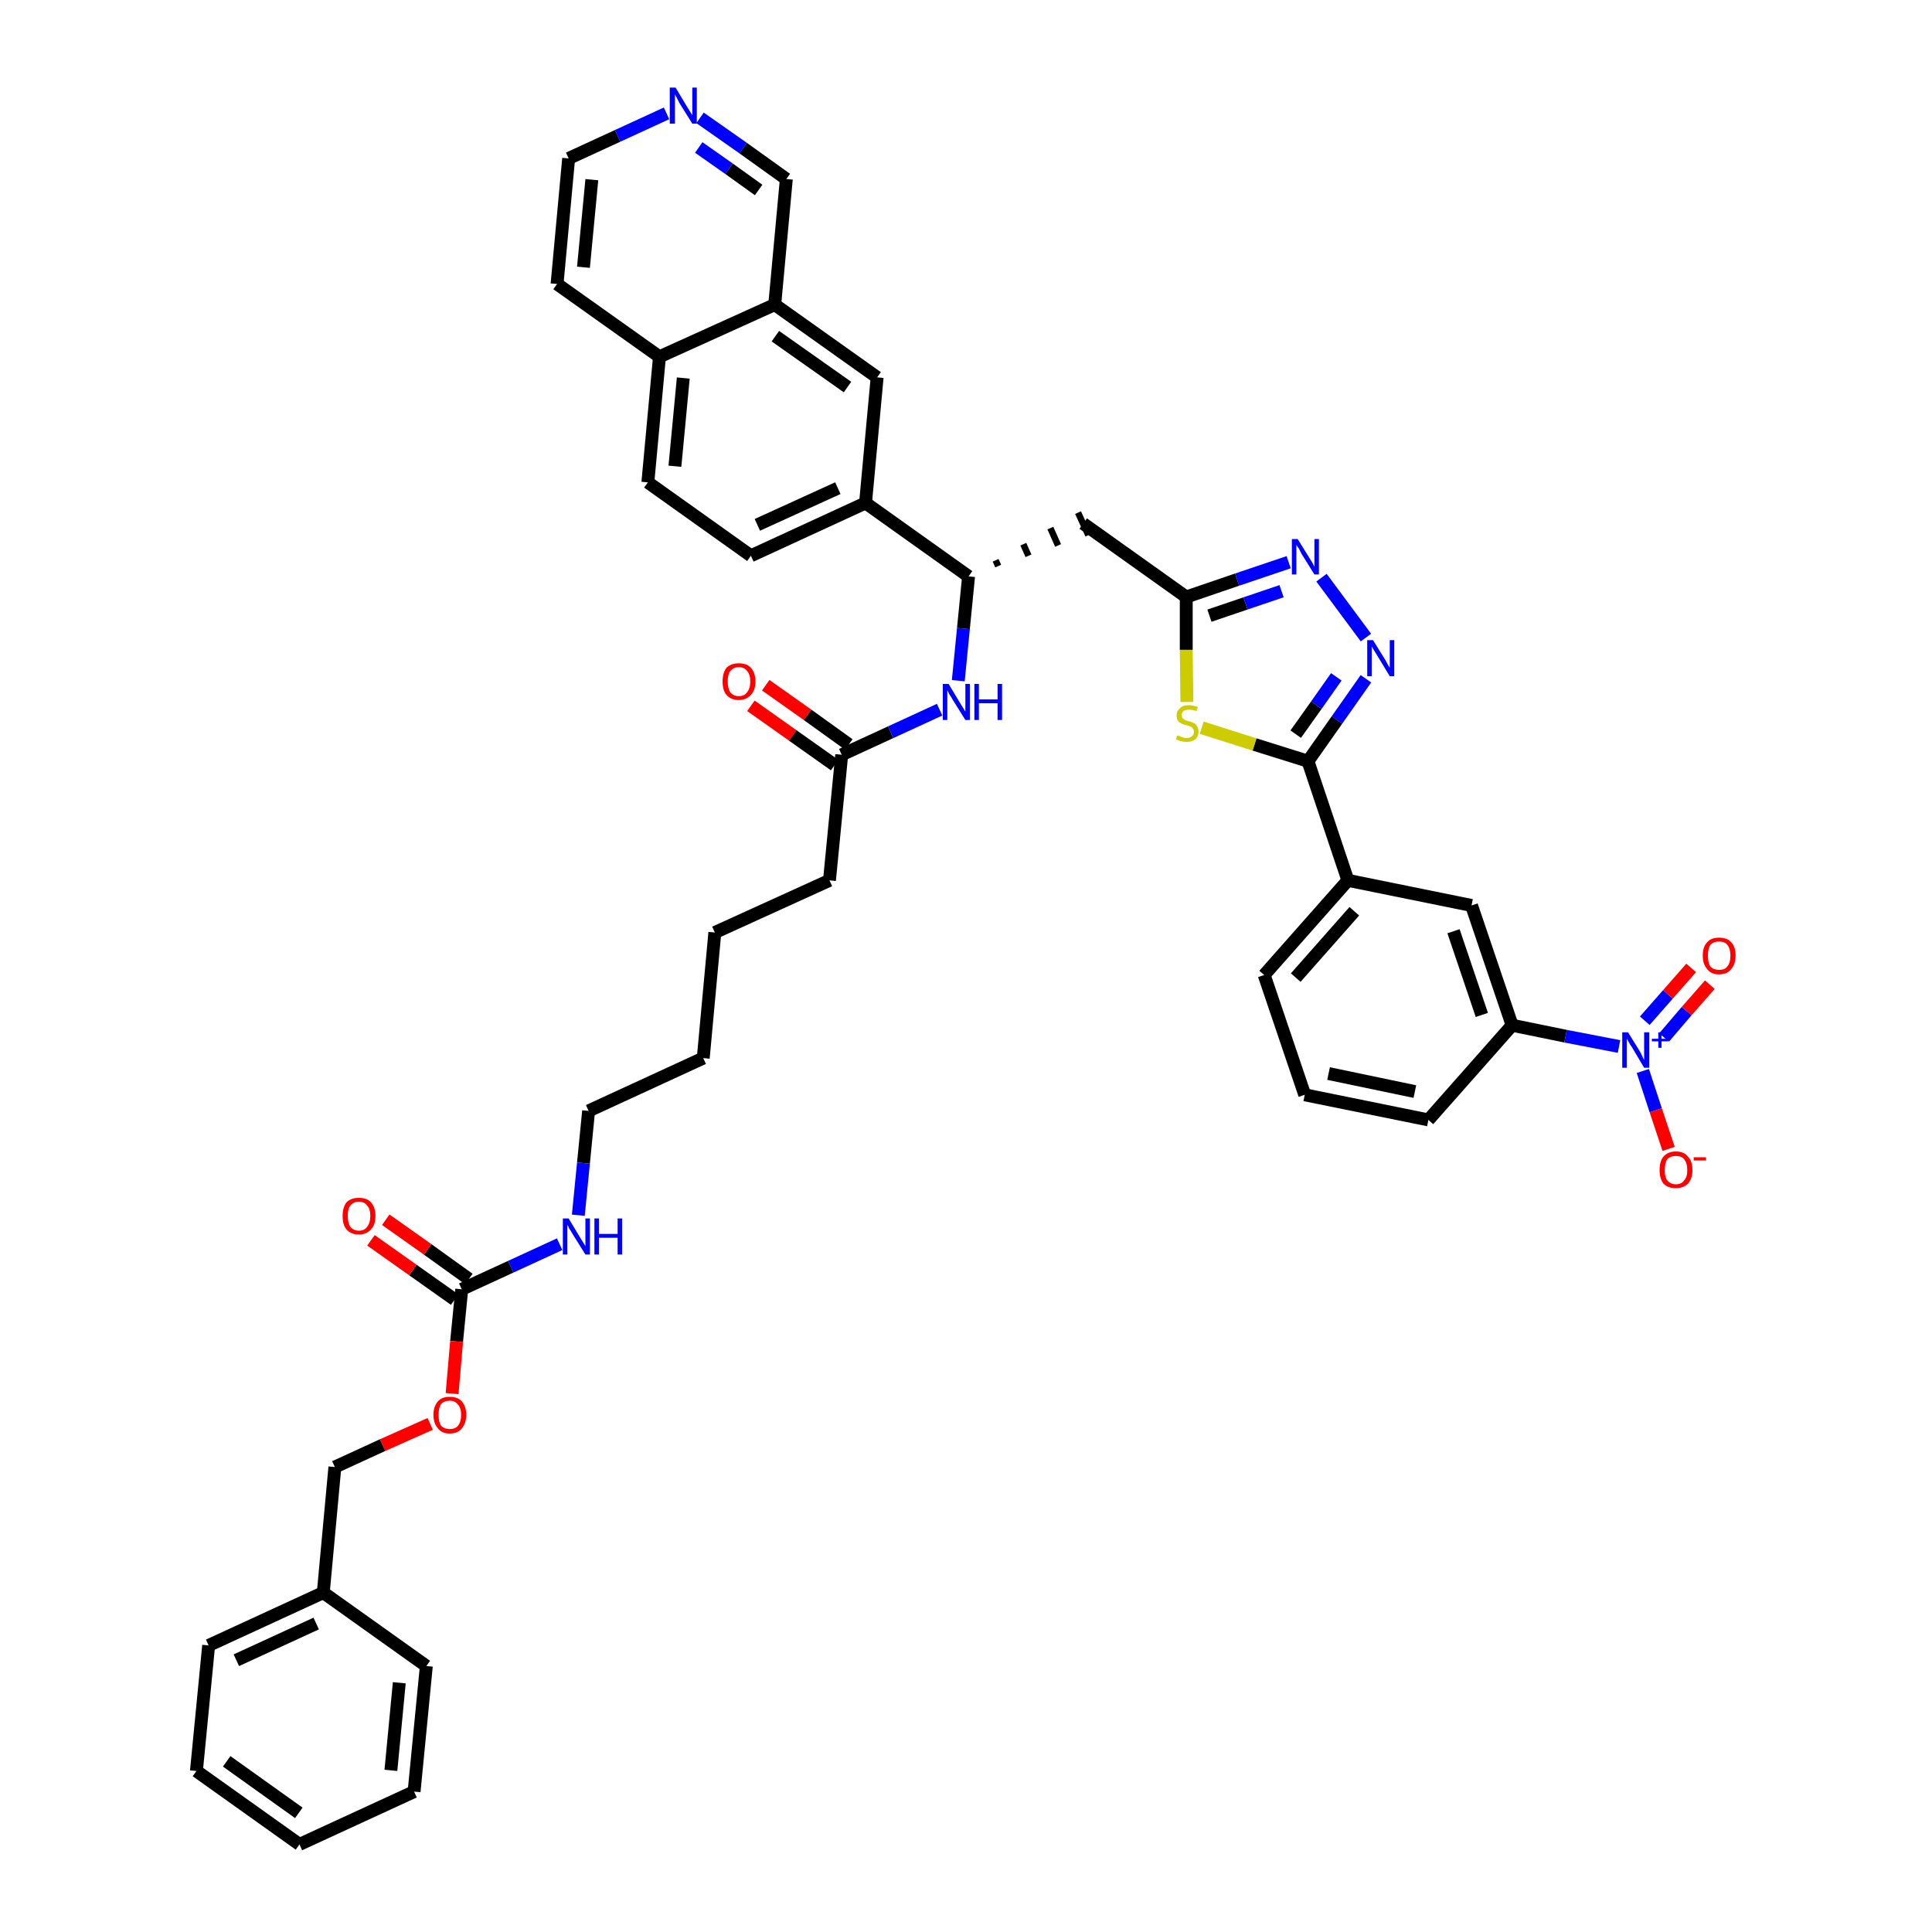 <?xml version='1.0' encoding='iso-8859-1'?>
<svg version='1.1' baseProfile='full'
              xmlns='http://www.w3.org/2000/svg'
                      xmlns:rdkit='http://www.rdkit.org/xml'
                      xmlns:xlink='http://www.w3.org/1999/xlink'
                  xml:space='preserve'
width='300px' height='300px' viewBox='0 0 300 300'>
<!-- END OF HEADER -->
<path class='bond-0 atom-0 atom-1' d='M 116.6,109.6 L 123.1,114.2' style='fill:none;fill-rule:evenodd;stroke:#FF0000;stroke-width:2.0px;stroke-linecap:butt;stroke-linejoin:miter;stroke-opacity:1' />
<path class='bond-0 atom-0 atom-1' d='M 123.1,114.2 L 129.6,118.8' style='fill:none;fill-rule:evenodd;stroke:#000000;stroke-width:2.0px;stroke-linecap:butt;stroke-linejoin:miter;stroke-opacity:1' />
<path class='bond-0 atom-0 atom-1' d='M 118.9,106.4 L 125.4,111.0' style='fill:none;fill-rule:evenodd;stroke:#FF0000;stroke-width:2.0px;stroke-linecap:butt;stroke-linejoin:miter;stroke-opacity:1' />
<path class='bond-0 atom-0 atom-1' d='M 125.4,111.0 L 131.8,115.6' style='fill:none;fill-rule:evenodd;stroke:#000000;stroke-width:2.0px;stroke-linecap:butt;stroke-linejoin:miter;stroke-opacity:1' />
<path class='bond-1 atom-1 atom-2' d='M 130.7,117.2 L 128.8,136.7' style='fill:none;fill-rule:evenodd;stroke:#000000;stroke-width:2.0px;stroke-linecap:butt;stroke-linejoin:miter;stroke-opacity:1' />
<path class='bond-16 atom-1 atom-17' d='M 130.7,117.2 L 138.3,113.7' style='fill:none;fill-rule:evenodd;stroke:#000000;stroke-width:2.0px;stroke-linecap:butt;stroke-linejoin:miter;stroke-opacity:1' />
<path class='bond-16 atom-1 atom-17' d='M 138.3,113.7 L 145.9,110.2' style='fill:none;fill-rule:evenodd;stroke:#0000FF;stroke-width:2.0px;stroke-linecap:butt;stroke-linejoin:miter;stroke-opacity:1' />
<path class='bond-2 atom-2 atom-3' d='M 128.8,136.7 L 111.0,144.8' style='fill:none;fill-rule:evenodd;stroke:#000000;stroke-width:2.0px;stroke-linecap:butt;stroke-linejoin:miter;stroke-opacity:1' />
<path class='bond-3 atom-3 atom-4' d='M 111.0,144.8 L 109.2,164.3' style='fill:none;fill-rule:evenodd;stroke:#000000;stroke-width:2.0px;stroke-linecap:butt;stroke-linejoin:miter;stroke-opacity:1' />
<path class='bond-4 atom-4 atom-5' d='M 109.2,164.3 L 91.4,172.5' style='fill:none;fill-rule:evenodd;stroke:#000000;stroke-width:2.0px;stroke-linecap:butt;stroke-linejoin:miter;stroke-opacity:1' />
<path class='bond-5 atom-5 atom-6' d='M 91.4,172.5 L 90.6,180.6' style='fill:none;fill-rule:evenodd;stroke:#000000;stroke-width:2.0px;stroke-linecap:butt;stroke-linejoin:miter;stroke-opacity:1' />
<path class='bond-5 atom-5 atom-6' d='M 90.6,180.6 L 89.8,188.7' style='fill:none;fill-rule:evenodd;stroke:#0000FF;stroke-width:2.0px;stroke-linecap:butt;stroke-linejoin:miter;stroke-opacity:1' />
<path class='bond-6 atom-6 atom-7' d='M 86.9,193.2 L 79.3,196.7' style='fill:none;fill-rule:evenodd;stroke:#0000FF;stroke-width:2.0px;stroke-linecap:butt;stroke-linejoin:miter;stroke-opacity:1' />
<path class='bond-6 atom-6 atom-7' d='M 79.3,196.7 L 71.7,200.2' style='fill:none;fill-rule:evenodd;stroke:#000000;stroke-width:2.0px;stroke-linecap:butt;stroke-linejoin:miter;stroke-opacity:1' />
<path class='bond-7 atom-7 atom-8' d='M 72.8,198.6 L 66.4,194.0' style='fill:none;fill-rule:evenodd;stroke:#000000;stroke-width:2.0px;stroke-linecap:butt;stroke-linejoin:miter;stroke-opacity:1' />
<path class='bond-7 atom-7 atom-8' d='M 66.4,194.0 L 59.9,189.4' style='fill:none;fill-rule:evenodd;stroke:#FF0000;stroke-width:2.0px;stroke-linecap:butt;stroke-linejoin:miter;stroke-opacity:1' />
<path class='bond-7 atom-7 atom-8' d='M 70.6,201.8 L 64.1,197.2' style='fill:none;fill-rule:evenodd;stroke:#000000;stroke-width:2.0px;stroke-linecap:butt;stroke-linejoin:miter;stroke-opacity:1' />
<path class='bond-7 atom-7 atom-8' d='M 64.1,197.2 L 57.6,192.6' style='fill:none;fill-rule:evenodd;stroke:#FF0000;stroke-width:2.0px;stroke-linecap:butt;stroke-linejoin:miter;stroke-opacity:1' />
<path class='bond-8 atom-7 atom-9' d='M 71.7,200.2 L 70.9,208.3' style='fill:none;fill-rule:evenodd;stroke:#000000;stroke-width:2.0px;stroke-linecap:butt;stroke-linejoin:miter;stroke-opacity:1' />
<path class='bond-8 atom-7 atom-9' d='M 70.9,208.3 L 70.2,216.4' style='fill:none;fill-rule:evenodd;stroke:#FF0000;stroke-width:2.0px;stroke-linecap:butt;stroke-linejoin:miter;stroke-opacity:1' />
<path class='bond-9 atom-9 atom-10' d='M 66.8,221.1 L 59.4,224.4' style='fill:none;fill-rule:evenodd;stroke:#FF0000;stroke-width:2.0px;stroke-linecap:butt;stroke-linejoin:miter;stroke-opacity:1' />
<path class='bond-9 atom-9 atom-10' d='M 59.4,224.4 L 52.0,227.8' style='fill:none;fill-rule:evenodd;stroke:#000000;stroke-width:2.0px;stroke-linecap:butt;stroke-linejoin:miter;stroke-opacity:1' />
<path class='bond-10 atom-10 atom-11' d='M 52.0,227.8 L 50.2,247.3' style='fill:none;fill-rule:evenodd;stroke:#000000;stroke-width:2.0px;stroke-linecap:butt;stroke-linejoin:miter;stroke-opacity:1' />
<path class='bond-11 atom-11 atom-12' d='M 50.2,247.3 L 32.4,255.5' style='fill:none;fill-rule:evenodd;stroke:#000000;stroke-width:2.0px;stroke-linecap:butt;stroke-linejoin:miter;stroke-opacity:1' />
<path class='bond-11 atom-11 atom-12' d='M 49.1,252.1 L 36.7,257.8' style='fill:none;fill-rule:evenodd;stroke:#000000;stroke-width:2.0px;stroke-linecap:butt;stroke-linejoin:miter;stroke-opacity:1' />
<path class='bond-43 atom-16 atom-11' d='M 66.2,258.7 L 50.2,247.3' style='fill:none;fill-rule:evenodd;stroke:#000000;stroke-width:2.0px;stroke-linecap:butt;stroke-linejoin:miter;stroke-opacity:1' />
<path class='bond-12 atom-12 atom-13' d='M 32.4,255.5 L 30.5,275.0' style='fill:none;fill-rule:evenodd;stroke:#000000;stroke-width:2.0px;stroke-linecap:butt;stroke-linejoin:miter;stroke-opacity:1' />
<path class='bond-13 atom-13 atom-14' d='M 30.5,275.0 L 46.5,286.4' style='fill:none;fill-rule:evenodd;stroke:#000000;stroke-width:2.0px;stroke-linecap:butt;stroke-linejoin:miter;stroke-opacity:1' />
<path class='bond-13 atom-13 atom-14' d='M 35.2,273.5 L 46.4,281.5' style='fill:none;fill-rule:evenodd;stroke:#000000;stroke-width:2.0px;stroke-linecap:butt;stroke-linejoin:miter;stroke-opacity:1' />
<path class='bond-14 atom-14 atom-15' d='M 46.5,286.4 L 64.3,278.2' style='fill:none;fill-rule:evenodd;stroke:#000000;stroke-width:2.0px;stroke-linecap:butt;stroke-linejoin:miter;stroke-opacity:1' />
<path class='bond-15 atom-15 atom-16' d='M 64.3,278.2 L 66.2,258.7' style='fill:none;fill-rule:evenodd;stroke:#000000;stroke-width:2.0px;stroke-linecap:butt;stroke-linejoin:miter;stroke-opacity:1' />
<path class='bond-15 atom-15 atom-16' d='M 60.7,274.9 L 62.0,261.3' style='fill:none;fill-rule:evenodd;stroke:#000000;stroke-width:2.0px;stroke-linecap:butt;stroke-linejoin:miter;stroke-opacity:1' />
<path class='bond-17 atom-17 atom-18' d='M 148.8,105.7 L 149.6,97.6' style='fill:none;fill-rule:evenodd;stroke:#0000FF;stroke-width:2.0px;stroke-linecap:butt;stroke-linejoin:miter;stroke-opacity:1' />
<path class='bond-17 atom-17 atom-18' d='M 149.6,97.6 L 150.4,89.5' style='fill:none;fill-rule:evenodd;stroke:#000000;stroke-width:2.0px;stroke-linecap:butt;stroke-linejoin:miter;stroke-opacity:1' />
<path class='bond-18 atom-18 atom-19' d='M 155.0,87.9 L 154.6,87.0' style='fill:none;fill-rule:evenodd;stroke:#000000;stroke-width:1.0px;stroke-linecap:butt;stroke-linejoin:miter;stroke-opacity:1' />
<path class='bond-18 atom-18 atom-19' d='M 159.7,86.3 L 158.9,84.5' style='fill:none;fill-rule:evenodd;stroke:#000000;stroke-width:1.0px;stroke-linecap:butt;stroke-linejoin:miter;stroke-opacity:1' />
<path class='bond-18 atom-18 atom-19' d='M 164.3,84.7 L 163.1,82.0' style='fill:none;fill-rule:evenodd;stroke:#000000;stroke-width:1.0px;stroke-linecap:butt;stroke-linejoin:miter;stroke-opacity:1' />
<path class='bond-18 atom-18 atom-19' d='M 169.0,83.1 L 167.4,79.6' style='fill:none;fill-rule:evenodd;stroke:#000000;stroke-width:1.0px;stroke-linecap:butt;stroke-linejoin:miter;stroke-opacity:1' />
<path class='bond-33 atom-18 atom-34' d='M 150.4,89.5 L 134.4,78.1' style='fill:none;fill-rule:evenodd;stroke:#000000;stroke-width:2.0px;stroke-linecap:butt;stroke-linejoin:miter;stroke-opacity:1' />
<path class='bond-19 atom-19 atom-20' d='M 168.2,81.3 L 184.2,92.7' style='fill:none;fill-rule:evenodd;stroke:#000000;stroke-width:2.0px;stroke-linecap:butt;stroke-linejoin:miter;stroke-opacity:1' />
<path class='bond-20 atom-20 atom-21' d='M 184.2,92.7 L 192.1,90.0' style='fill:none;fill-rule:evenodd;stroke:#000000;stroke-width:2.0px;stroke-linecap:butt;stroke-linejoin:miter;stroke-opacity:1' />
<path class='bond-20 atom-20 atom-21' d='M 192.1,90.0 L 200.1,87.3' style='fill:none;fill-rule:evenodd;stroke:#0000FF;stroke-width:2.0px;stroke-linecap:butt;stroke-linejoin:miter;stroke-opacity:1' />
<path class='bond-20 atom-20 atom-21' d='M 187.8,95.6 L 193.4,93.7' style='fill:none;fill-rule:evenodd;stroke:#000000;stroke-width:2.0px;stroke-linecap:butt;stroke-linejoin:miter;stroke-opacity:1' />
<path class='bond-20 atom-20 atom-21' d='M 193.4,93.7 L 199.0,91.8' style='fill:none;fill-rule:evenodd;stroke:#0000FF;stroke-width:2.0px;stroke-linecap:butt;stroke-linejoin:miter;stroke-opacity:1' />
<path class='bond-44 atom-33 atom-20' d='M 184.3,109.0 L 184.2,100.9' style='fill:none;fill-rule:evenodd;stroke:#CCCC00;stroke-width:2.0px;stroke-linecap:butt;stroke-linejoin:miter;stroke-opacity:1' />
<path class='bond-44 atom-33 atom-20' d='M 184.2,100.9 L 184.2,92.7' style='fill:none;fill-rule:evenodd;stroke:#000000;stroke-width:2.0px;stroke-linecap:butt;stroke-linejoin:miter;stroke-opacity:1' />
<path class='bond-21 atom-21 atom-22' d='M 205.2,89.7 L 212.1,99.0' style='fill:none;fill-rule:evenodd;stroke:#0000FF;stroke-width:2.0px;stroke-linecap:butt;stroke-linejoin:miter;stroke-opacity:1' />
<path class='bond-22 atom-22 atom-23' d='M 212.1,105.4 L 207.6,111.8' style='fill:none;fill-rule:evenodd;stroke:#0000FF;stroke-width:2.0px;stroke-linecap:butt;stroke-linejoin:miter;stroke-opacity:1' />
<path class='bond-22 atom-22 atom-23' d='M 207.6,111.8 L 203.1,118.2' style='fill:none;fill-rule:evenodd;stroke:#000000;stroke-width:2.0px;stroke-linecap:butt;stroke-linejoin:miter;stroke-opacity:1' />
<path class='bond-22 atom-22 atom-23' d='M 207.5,105.1 L 204.4,109.5' style='fill:none;fill-rule:evenodd;stroke:#0000FF;stroke-width:2.0px;stroke-linecap:butt;stroke-linejoin:miter;stroke-opacity:1' />
<path class='bond-22 atom-22 atom-23' d='M 204.4,109.5 L 201.2,114.0' style='fill:none;fill-rule:evenodd;stroke:#000000;stroke-width:2.0px;stroke-linecap:butt;stroke-linejoin:miter;stroke-opacity:1' />
<path class='bond-23 atom-23 atom-24' d='M 203.1,118.2 L 209.3,136.7' style='fill:none;fill-rule:evenodd;stroke:#000000;stroke-width:2.0px;stroke-linecap:butt;stroke-linejoin:miter;stroke-opacity:1' />
<path class='bond-32 atom-23 atom-33' d='M 203.1,118.2 L 194.8,115.6' style='fill:none;fill-rule:evenodd;stroke:#000000;stroke-width:2.0px;stroke-linecap:butt;stroke-linejoin:miter;stroke-opacity:1' />
<path class='bond-32 atom-23 atom-33' d='M 194.8,115.6 L 186.6,113.0' style='fill:none;fill-rule:evenodd;stroke:#CCCC00;stroke-width:2.0px;stroke-linecap:butt;stroke-linejoin:miter;stroke-opacity:1' />
<path class='bond-24 atom-24 atom-25' d='M 209.3,136.7 L 196.3,151.4' style='fill:none;fill-rule:evenodd;stroke:#000000;stroke-width:2.0px;stroke-linecap:butt;stroke-linejoin:miter;stroke-opacity:1' />
<path class='bond-24 atom-24 atom-25' d='M 210.3,141.5 L 201.2,151.8' style='fill:none;fill-rule:evenodd;stroke:#000000;stroke-width:2.0px;stroke-linecap:butt;stroke-linejoin:miter;stroke-opacity:1' />
<path class='bond-46 atom-32 atom-24' d='M 228.5,140.6 L 209.3,136.7' style='fill:none;fill-rule:evenodd;stroke:#000000;stroke-width:2.0px;stroke-linecap:butt;stroke-linejoin:miter;stroke-opacity:1' />
<path class='bond-25 atom-25 atom-26' d='M 196.3,151.4 L 202.6,170.0' style='fill:none;fill-rule:evenodd;stroke:#000000;stroke-width:2.0px;stroke-linecap:butt;stroke-linejoin:miter;stroke-opacity:1' />
<path class='bond-26 atom-26 atom-27' d='M 202.6,170.0 L 221.8,173.9' style='fill:none;fill-rule:evenodd;stroke:#000000;stroke-width:2.0px;stroke-linecap:butt;stroke-linejoin:miter;stroke-opacity:1' />
<path class='bond-26 atom-26 atom-27' d='M 206.3,166.7 L 219.7,169.5' style='fill:none;fill-rule:evenodd;stroke:#000000;stroke-width:2.0px;stroke-linecap:butt;stroke-linejoin:miter;stroke-opacity:1' />
<path class='bond-27 atom-27 atom-28' d='M 221.8,173.9 L 234.8,159.2' style='fill:none;fill-rule:evenodd;stroke:#000000;stroke-width:2.0px;stroke-linecap:butt;stroke-linejoin:miter;stroke-opacity:1' />
<path class='bond-28 atom-28 atom-29' d='M 234.8,159.2 L 243.1,160.9' style='fill:none;fill-rule:evenodd;stroke:#000000;stroke-width:2.0px;stroke-linecap:butt;stroke-linejoin:miter;stroke-opacity:1' />
<path class='bond-28 atom-28 atom-29' d='M 243.1,160.9 L 251.4,162.5' style='fill:none;fill-rule:evenodd;stroke:#0000FF;stroke-width:2.0px;stroke-linecap:butt;stroke-linejoin:miter;stroke-opacity:1' />
<path class='bond-31 atom-28 atom-32' d='M 234.8,159.2 L 228.5,140.6' style='fill:none;fill-rule:evenodd;stroke:#000000;stroke-width:2.0px;stroke-linecap:butt;stroke-linejoin:miter;stroke-opacity:1' />
<path class='bond-31 atom-28 atom-32' d='M 230.1,157.6 L 225.7,144.6' style='fill:none;fill-rule:evenodd;stroke:#000000;stroke-width:2.0px;stroke-linecap:butt;stroke-linejoin:miter;stroke-opacity:1' />
<path class='bond-29 atom-29 atom-30' d='M 258.4,161.1 L 261.9,157.0' style='fill:none;fill-rule:evenodd;stroke:#0000FF;stroke-width:2.0px;stroke-linecap:butt;stroke-linejoin:miter;stroke-opacity:1' />
<path class='bond-29 atom-29 atom-30' d='M 261.9,157.0 L 265.5,152.9' style='fill:none;fill-rule:evenodd;stroke:#FF0000;stroke-width:2.0px;stroke-linecap:butt;stroke-linejoin:miter;stroke-opacity:1' />
<path class='bond-29 atom-29 atom-30' d='M 255.4,158.5 L 259.0,154.4' style='fill:none;fill-rule:evenodd;stroke:#0000FF;stroke-width:2.0px;stroke-linecap:butt;stroke-linejoin:miter;stroke-opacity:1' />
<path class='bond-29 atom-29 atom-30' d='M 259.0,154.4 L 262.6,150.3' style='fill:none;fill-rule:evenodd;stroke:#FF0000;stroke-width:2.0px;stroke-linecap:butt;stroke-linejoin:miter;stroke-opacity:1' />
<path class='bond-30 atom-29 atom-31' d='M 255.1,166.3 L 257.1,172.4' style='fill:none;fill-rule:evenodd;stroke:#0000FF;stroke-width:2.0px;stroke-linecap:butt;stroke-linejoin:miter;stroke-opacity:1' />
<path class='bond-30 atom-29 atom-31' d='M 257.1,172.4 L 259.1,178.4' style='fill:none;fill-rule:evenodd;stroke:#FF0000;stroke-width:2.0px;stroke-linecap:butt;stroke-linejoin:miter;stroke-opacity:1' />
<path class='bond-34 atom-34 atom-35' d='M 134.4,78.1 L 116.6,86.3' style='fill:none;fill-rule:evenodd;stroke:#000000;stroke-width:2.0px;stroke-linecap:butt;stroke-linejoin:miter;stroke-opacity:1' />
<path class='bond-34 atom-34 atom-35' d='M 130.1,75.8 L 117.6,81.5' style='fill:none;fill-rule:evenodd;stroke:#000000;stroke-width:2.0px;stroke-linecap:butt;stroke-linejoin:miter;stroke-opacity:1' />
<path class='bond-45 atom-43 atom-34' d='M 136.2,58.6 L 134.4,78.1' style='fill:none;fill-rule:evenodd;stroke:#000000;stroke-width:2.0px;stroke-linecap:butt;stroke-linejoin:miter;stroke-opacity:1' />
<path class='bond-35 atom-35 atom-36' d='M 116.6,86.3 L 100.6,74.9' style='fill:none;fill-rule:evenodd;stroke:#000000;stroke-width:2.0px;stroke-linecap:butt;stroke-linejoin:miter;stroke-opacity:1' />
<path class='bond-36 atom-36 atom-37' d='M 100.6,74.9 L 102.4,55.4' style='fill:none;fill-rule:evenodd;stroke:#000000;stroke-width:2.0px;stroke-linecap:butt;stroke-linejoin:miter;stroke-opacity:1' />
<path class='bond-36 atom-36 atom-37' d='M 104.8,72.4 L 106.1,58.7' style='fill:none;fill-rule:evenodd;stroke:#000000;stroke-width:2.0px;stroke-linecap:butt;stroke-linejoin:miter;stroke-opacity:1' />
<path class='bond-37 atom-37 atom-38' d='M 102.4,55.4 L 86.5,44.1' style='fill:none;fill-rule:evenodd;stroke:#000000;stroke-width:2.0px;stroke-linecap:butt;stroke-linejoin:miter;stroke-opacity:1' />
<path class='bond-47 atom-42 atom-37' d='M 120.3,47.3 L 102.4,55.4' style='fill:none;fill-rule:evenodd;stroke:#000000;stroke-width:2.0px;stroke-linecap:butt;stroke-linejoin:miter;stroke-opacity:1' />
<path class='bond-38 atom-38 atom-39' d='M 86.5,44.1 L 88.3,24.6' style='fill:none;fill-rule:evenodd;stroke:#000000;stroke-width:2.0px;stroke-linecap:butt;stroke-linejoin:miter;stroke-opacity:1' />
<path class='bond-38 atom-38 atom-39' d='M 90.6,41.5 L 91.9,27.9' style='fill:none;fill-rule:evenodd;stroke:#000000;stroke-width:2.0px;stroke-linecap:butt;stroke-linejoin:miter;stroke-opacity:1' />
<path class='bond-39 atom-39 atom-40' d='M 88.3,24.6 L 95.9,21.1' style='fill:none;fill-rule:evenodd;stroke:#000000;stroke-width:2.0px;stroke-linecap:butt;stroke-linejoin:miter;stroke-opacity:1' />
<path class='bond-39 atom-39 atom-40' d='M 95.9,21.1 L 103.5,17.6' style='fill:none;fill-rule:evenodd;stroke:#0000FF;stroke-width:2.0px;stroke-linecap:butt;stroke-linejoin:miter;stroke-opacity:1' />
<path class='bond-40 atom-40 atom-41' d='M 108.7,18.3 L 115.4,23.0' style='fill:none;fill-rule:evenodd;stroke:#0000FF;stroke-width:2.0px;stroke-linecap:butt;stroke-linejoin:miter;stroke-opacity:1' />
<path class='bond-40 atom-40 atom-41' d='M 115.4,23.0 L 122.1,27.8' style='fill:none;fill-rule:evenodd;stroke:#000000;stroke-width:2.0px;stroke-linecap:butt;stroke-linejoin:miter;stroke-opacity:1' />
<path class='bond-40 atom-40 atom-41' d='M 108.5,22.9 L 113.2,26.2' style='fill:none;fill-rule:evenodd;stroke:#0000FF;stroke-width:2.0px;stroke-linecap:butt;stroke-linejoin:miter;stroke-opacity:1' />
<path class='bond-40 atom-40 atom-41' d='M 113.2,26.2 L 117.8,29.5' style='fill:none;fill-rule:evenodd;stroke:#000000;stroke-width:2.0px;stroke-linecap:butt;stroke-linejoin:miter;stroke-opacity:1' />
<path class='bond-41 atom-41 atom-42' d='M 122.1,27.8 L 120.3,47.3' style='fill:none;fill-rule:evenodd;stroke:#000000;stroke-width:2.0px;stroke-linecap:butt;stroke-linejoin:miter;stroke-opacity:1' />
<path class='bond-42 atom-42 atom-43' d='M 120.3,47.3 L 136.2,58.6' style='fill:none;fill-rule:evenodd;stroke:#000000;stroke-width:2.0px;stroke-linecap:butt;stroke-linejoin:miter;stroke-opacity:1' />
<path class='bond-42 atom-42 atom-43' d='M 120.4,52.2 L 131.6,60.1' style='fill:none;fill-rule:evenodd;stroke:#000000;stroke-width:2.0px;stroke-linecap:butt;stroke-linejoin:miter;stroke-opacity:1' />
<path  class='atom-0' d='M 112.2 105.8
Q 112.2 104.5, 112.8 103.7
Q 113.5 103.0, 114.7 103.0
Q 116.0 103.0, 116.6 103.7
Q 117.3 104.5, 117.3 105.8
Q 117.3 107.2, 116.6 107.9
Q 115.9 108.7, 114.7 108.7
Q 113.5 108.7, 112.8 107.9
Q 112.2 107.2, 112.2 105.8
M 114.7 108.1
Q 115.6 108.1, 116.0 107.5
Q 116.5 106.9, 116.5 105.8
Q 116.5 104.7, 116.0 104.2
Q 115.6 103.6, 114.7 103.6
Q 113.9 103.6, 113.4 104.2
Q 113.0 104.7, 113.0 105.8
Q 113.0 106.9, 113.4 107.5
Q 113.9 108.1, 114.7 108.1
' fill='#FF0000'/>
<path  class='atom-6' d='M 88.3 189.2
L 90.1 192.2
Q 90.3 192.5, 90.6 193.0
Q 90.9 193.5, 90.9 193.5
L 90.9 189.2
L 91.6 189.2
L 91.6 194.8
L 90.9 194.8
L 88.9 191.6
Q 88.7 191.2, 88.4 190.8
Q 88.2 190.3, 88.1 190.2
L 88.1 194.8
L 87.4 194.8
L 87.4 189.2
L 88.3 189.2
' fill='#0000FF'/>
<path  class='atom-6' d='M 92.3 189.2
L 93.0 189.2
L 93.0 191.6
L 95.9 191.6
L 95.9 189.2
L 96.6 189.2
L 96.6 194.8
L 95.9 194.8
L 95.9 192.2
L 93.0 192.2
L 93.0 194.8
L 92.3 194.8
L 92.3 189.2
' fill='#0000FF'/>
<path  class='atom-8' d='M 53.2 188.8
Q 53.2 187.5, 53.8 186.7
Q 54.5 186.0, 55.7 186.0
Q 57.0 186.0, 57.6 186.7
Q 58.3 187.5, 58.3 188.8
Q 58.3 190.2, 57.6 190.9
Q 56.9 191.7, 55.7 191.7
Q 54.5 191.7, 53.8 190.9
Q 53.2 190.2, 53.2 188.8
M 55.7 191.1
Q 56.6 191.1, 57.0 190.5
Q 57.5 189.9, 57.5 188.8
Q 57.5 187.7, 57.0 187.2
Q 56.6 186.6, 55.7 186.6
Q 54.9 186.6, 54.4 187.2
Q 54.0 187.7, 54.0 188.8
Q 54.0 189.9, 54.4 190.5
Q 54.9 191.1, 55.7 191.1
' fill='#FF0000'/>
<path  class='atom-9' d='M 67.3 219.7
Q 67.3 218.4, 68.0 217.6
Q 68.6 216.9, 69.8 216.9
Q 71.1 216.9, 71.7 217.6
Q 72.4 218.4, 72.4 219.7
Q 72.4 221.0, 71.7 221.8
Q 71.1 222.6, 69.8 222.6
Q 68.6 222.6, 68.0 221.8
Q 67.3 221.0, 67.3 219.7
M 69.8 221.9
Q 70.7 221.9, 71.1 221.4
Q 71.6 220.8, 71.6 219.7
Q 71.6 218.6, 71.1 218.1
Q 70.7 217.5, 69.8 217.5
Q 69.0 217.5, 68.5 218.0
Q 68.1 218.6, 68.1 219.7
Q 68.1 220.8, 68.5 221.4
Q 69.0 221.9, 69.8 221.9
' fill='#FF0000'/>
<path  class='atom-17' d='M 147.3 106.2
L 149.1 109.2
Q 149.3 109.5, 149.6 110.0
Q 149.9 110.5, 149.9 110.5
L 149.9 106.2
L 150.6 106.2
L 150.6 111.8
L 149.9 111.8
L 147.9 108.6
Q 147.7 108.2, 147.4 107.8
Q 147.2 107.3, 147.1 107.2
L 147.1 111.8
L 146.4 111.8
L 146.4 106.2
L 147.3 106.2
' fill='#0000FF'/>
<path  class='atom-17' d='M 151.3 106.2
L 152.0 106.2
L 152.0 108.6
L 154.9 108.6
L 154.9 106.2
L 155.6 106.2
L 155.6 111.8
L 154.9 111.8
L 154.9 109.2
L 152.0 109.2
L 152.0 111.8
L 151.3 111.8
L 151.3 106.2
' fill='#0000FF'/>
<path  class='atom-21' d='M 201.5 83.7
L 203.3 86.6
Q 203.5 86.9, 203.8 87.4
Q 204.1 88.0, 204.1 88.0
L 204.1 83.7
L 204.8 83.7
L 204.8 89.2
L 204.1 89.2
L 202.1 86.0
Q 201.9 85.6, 201.7 85.2
Q 201.4 84.8, 201.3 84.6
L 201.3 89.2
L 200.6 89.2
L 200.6 83.7
L 201.5 83.7
' fill='#0000FF'/>
<path  class='atom-22' d='M 213.2 99.4
L 215.0 102.3
Q 215.2 102.6, 215.5 103.2
Q 215.8 103.7, 215.8 103.7
L 215.8 99.4
L 216.5 99.4
L 216.5 105.0
L 215.8 105.0
L 213.8 101.7
Q 213.6 101.4, 213.3 100.9
Q 213.1 100.5, 213.0 100.4
L 213.0 105.0
L 212.3 105.0
L 212.3 99.4
L 213.2 99.4
' fill='#0000FF'/>
<path  class='atom-29' d='M 252.8 160.3
L 254.6 163.2
Q 254.8 163.5, 255.0 164.0
Q 255.3 164.6, 255.3 164.6
L 255.3 160.3
L 256.1 160.3
L 256.1 165.8
L 255.3 165.8
L 253.4 162.6
Q 253.1 162.2, 252.9 161.8
Q 252.7 161.4, 252.6 161.3
L 252.6 165.8
L 251.9 165.8
L 251.9 160.3
L 252.8 160.3
' fill='#0000FF'/>
<path  class='atom-29' d='M 256.5 161.3
L 257.5 161.3
L 257.5 160.3
L 258.0 160.3
L 258.0 161.3
L 259.0 161.3
L 259.0 161.7
L 258.0 161.7
L 258.0 162.7
L 257.5 162.7
L 257.5 161.7
L 256.5 161.7
L 256.5 161.3
' fill='#0000FF'/>
<path  class='atom-30' d='M 264.4 148.4
Q 264.4 147.0, 265.1 146.3
Q 265.7 145.6, 266.9 145.6
Q 268.2 145.6, 268.8 146.3
Q 269.5 147.0, 269.5 148.4
Q 269.5 149.7, 268.8 150.5
Q 268.2 151.3, 266.9 151.3
Q 265.7 151.3, 265.1 150.5
Q 264.4 149.7, 264.4 148.4
M 266.9 150.6
Q 267.8 150.6, 268.2 150.1
Q 268.7 149.5, 268.7 148.4
Q 268.7 147.3, 268.2 146.7
Q 267.8 146.2, 266.9 146.2
Q 266.1 146.2, 265.6 146.7
Q 265.2 147.3, 265.2 148.4
Q 265.2 149.5, 265.6 150.1
Q 266.1 150.6, 266.9 150.6
' fill='#FF0000'/>
<path  class='atom-31' d='M 257.7 181.7
Q 257.7 180.3, 258.3 179.6
Q 259.0 178.8, 260.2 178.8
Q 261.5 178.8, 262.1 179.6
Q 262.8 180.3, 262.8 181.7
Q 262.8 183.0, 262.1 183.8
Q 261.4 184.5, 260.2 184.5
Q 259.0 184.5, 258.3 183.8
Q 257.7 183.0, 257.7 181.7
M 260.2 183.9
Q 261.1 183.9, 261.5 183.3
Q 262.0 182.8, 262.0 181.7
Q 262.0 180.6, 261.5 180.0
Q 261.1 179.5, 260.2 179.5
Q 259.4 179.5, 258.9 180.0
Q 258.5 180.6, 258.5 181.7
Q 258.5 182.8, 258.9 183.3
Q 259.4 183.9, 260.2 183.9
' fill='#FF0000'/>
<path  class='atom-31' d='M 263.0 179.7
L 264.9 179.7
L 264.9 180.2
L 263.0 180.2
L 263.0 179.7
' fill='#FF0000'/>
<path  class='atom-33' d='M 182.8 114.2
Q 182.9 114.2, 183.1 114.3
Q 183.4 114.4, 183.7 114.5
Q 183.9 114.6, 184.2 114.6
Q 184.8 114.6, 185.1 114.3
Q 185.4 114.1, 185.4 113.6
Q 185.4 113.3, 185.2 113.1
Q 185.1 112.9, 184.8 112.8
Q 184.6 112.7, 184.2 112.6
Q 183.7 112.5, 183.4 112.3
Q 183.1 112.2, 182.9 111.9
Q 182.7 111.6, 182.7 111.1
Q 182.7 110.4, 183.2 110.0
Q 183.6 109.5, 184.6 109.5
Q 185.2 109.5, 186.0 109.8
L 185.8 110.4
Q 185.1 110.2, 184.6 110.2
Q 184.1 110.2, 183.8 110.4
Q 183.5 110.6, 183.5 111.0
Q 183.5 111.3, 183.6 111.5
Q 183.8 111.7, 184.0 111.8
Q 184.2 111.9, 184.6 112.0
Q 185.1 112.1, 185.4 112.3
Q 185.7 112.4, 185.9 112.8
Q 186.1 113.1, 186.1 113.6
Q 186.1 114.4, 185.6 114.8
Q 185.1 115.2, 184.3 115.2
Q 183.8 115.2, 183.4 115.1
Q 183.0 115.0, 182.6 114.8
L 182.8 114.2
' fill='#CCCC00'/>
<path  class='atom-40' d='M 104.9 13.6
L 106.7 16.6
Q 106.9 16.9, 107.2 17.4
Q 107.5 17.9, 107.5 17.9
L 107.5 13.6
L 108.2 13.6
L 108.2 19.2
L 107.5 19.2
L 105.5 16.0
Q 105.3 15.6, 105.1 15.2
Q 104.8 14.7, 104.8 14.6
L 104.8 19.2
L 104.0 19.2
L 104.0 13.6
L 104.9 13.6
' fill='#0000FF'/>
</svg>
